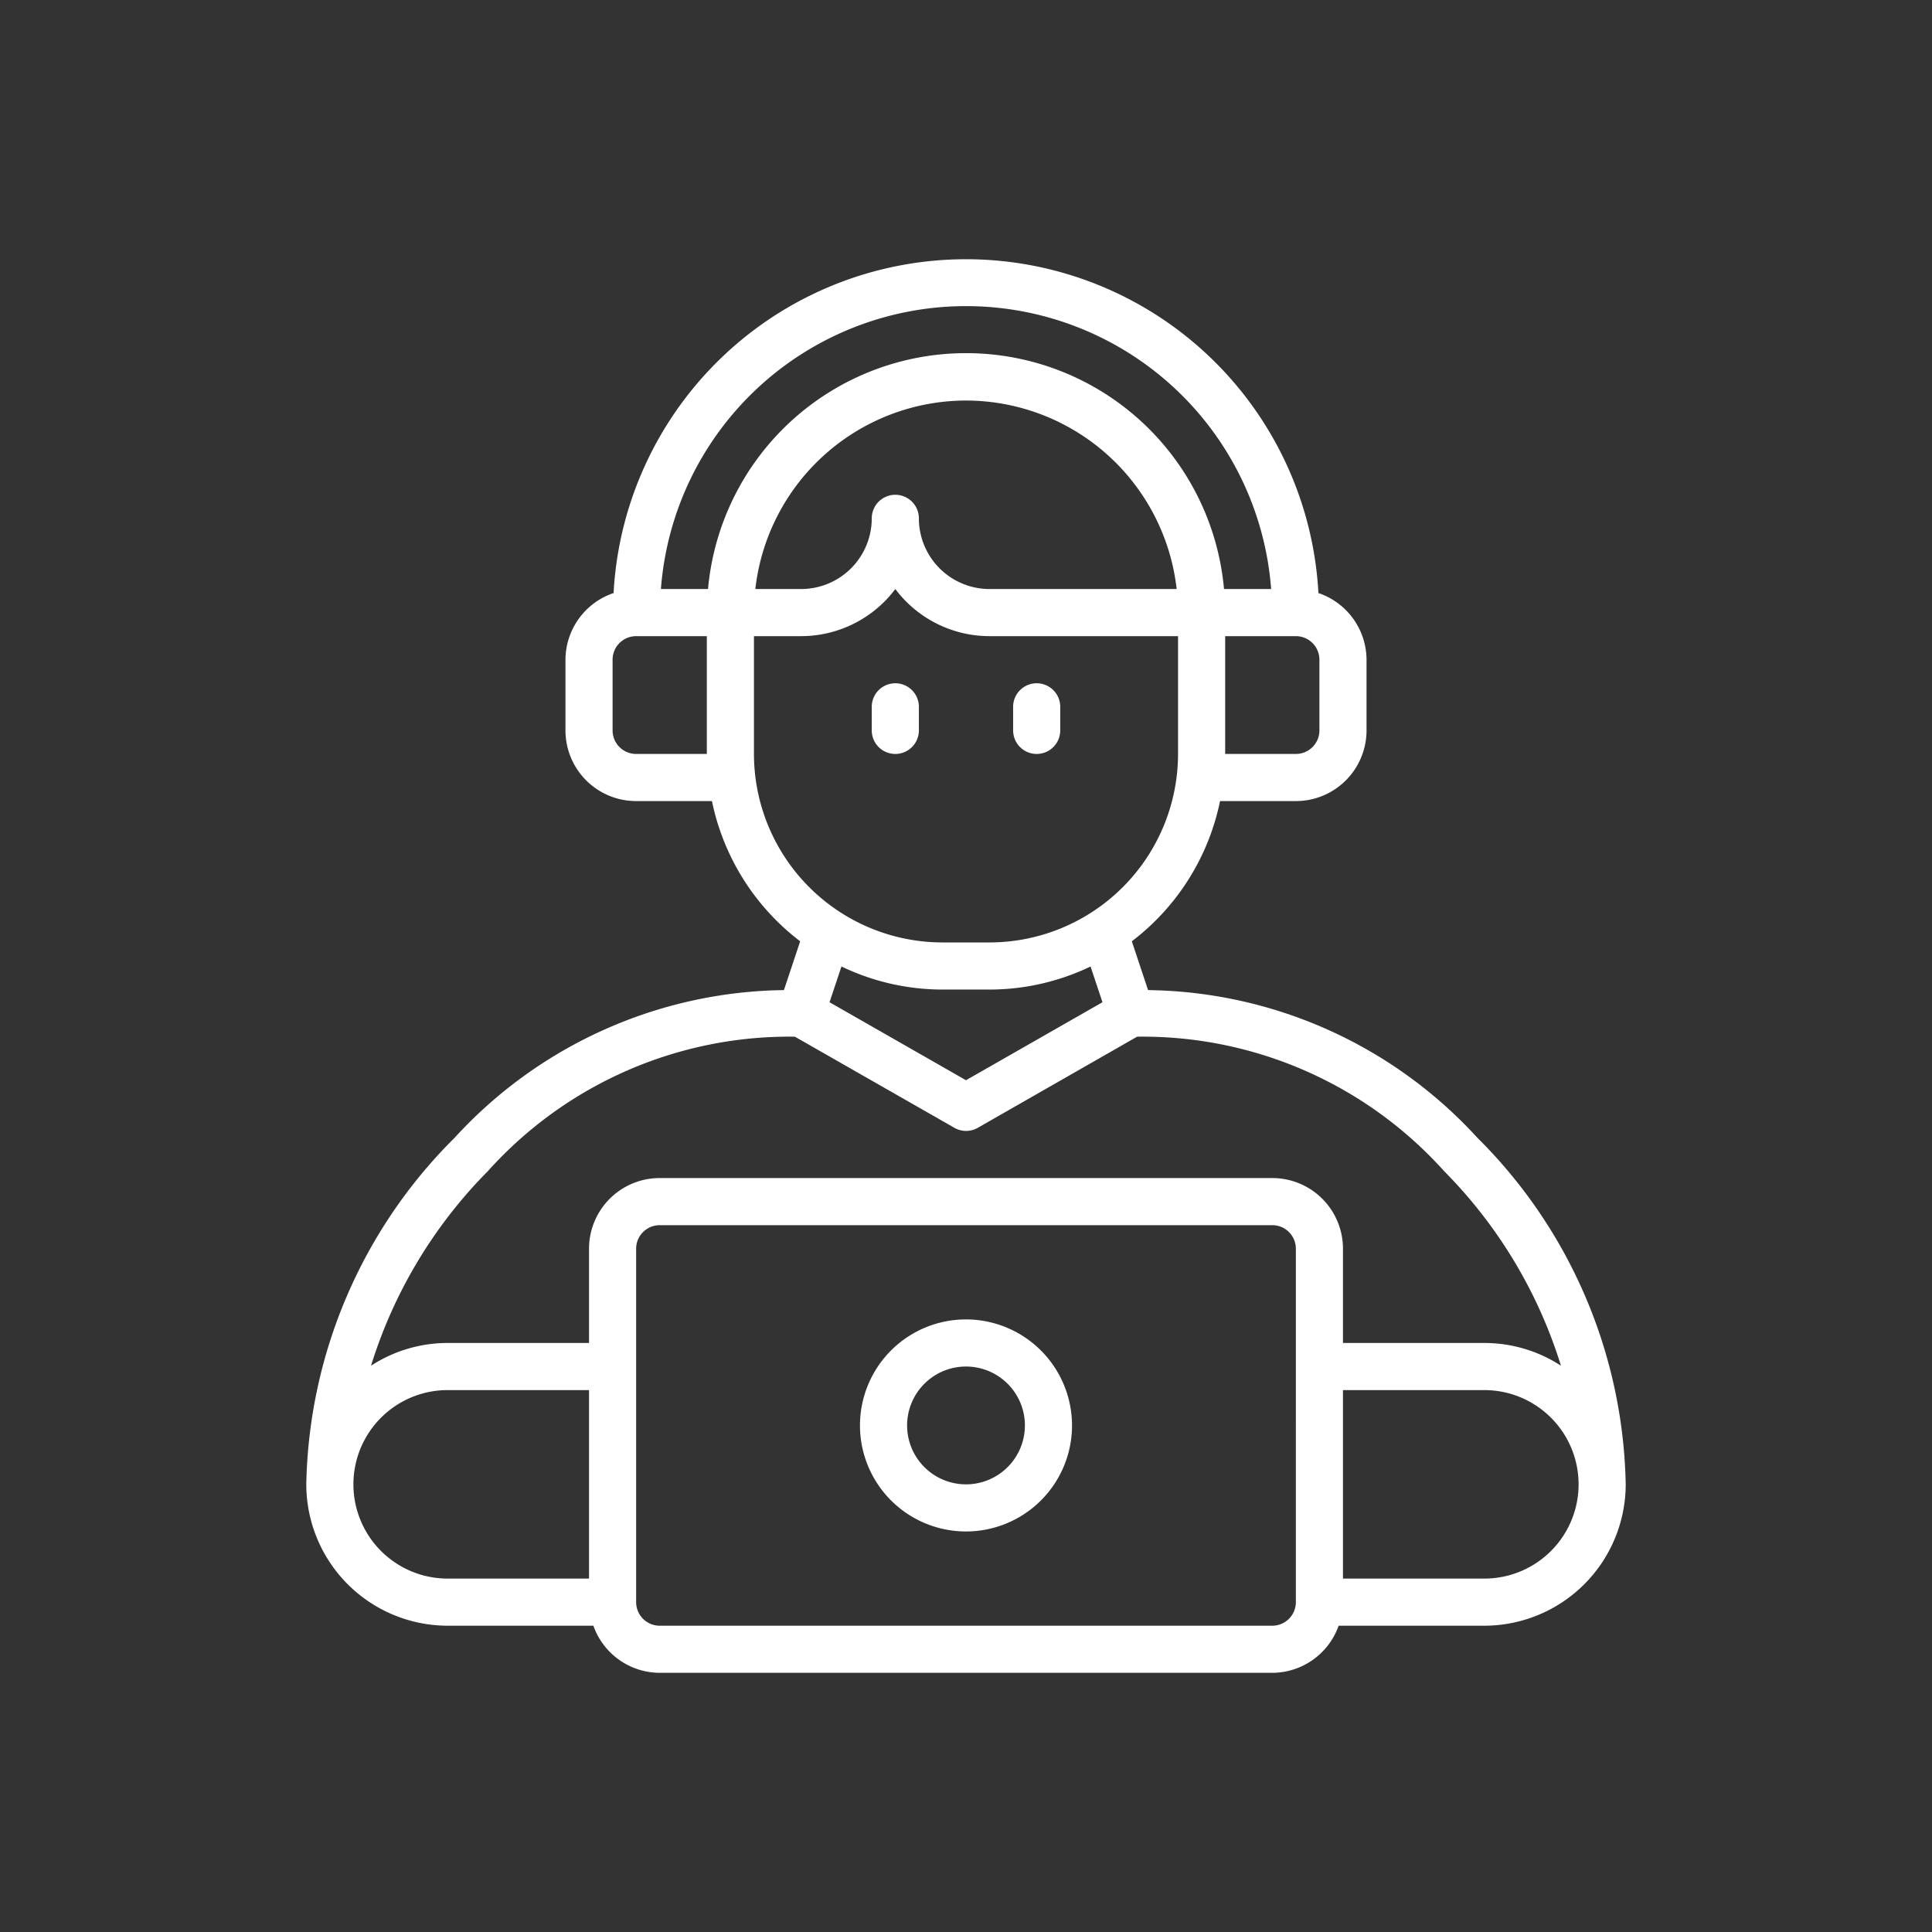 <svg xmlns="http://www.w3.org/2000/svg" width="82" height="82" viewBox="0 0 82 82">
  <rect x="0" y="0" width="82" height="82" fill="#333333" stroke="none"/>
  <g id="Grupo_1071911" data-name="Grupo 1071911" transform="translate(-224 -2059)">
    <rect id="Rectángulo_381952" data-name="Rectángulo 381952" width="82" height="82" transform="translate(224 2059)" fill="none"/>
    <path id="_x31_" d="M34,22V21a1,1,0,0,1,2,0v1a1,1,0,0,1-2,0ZM60,54a6.006,6.006,0,0,1-6,6H47.816A3,3,0,0,1,45,62H19a3,3,0,0,1-2.816-2H10a6.006,6.006,0,0,1-6-6,21.279,21.279,0,0,1,6.293-14.707,19.256,19.256,0,0,1,13.979-6.27l.69-2.071A10.02,10.02,0,0,1,21.217,25H18a3,3,0,0,1-3-3V19a3,3,0,0,1,2.042-2.829,14.98,14.98,0,0,1,29.916,0A3,3,0,0,1,49,19v3a3,3,0,0,1-3,3H42.783a10.008,10.008,0,0,1-3.745,5.952l.69,2.071a19.256,19.256,0,0,1,13.979,6.27A21.279,21.279,0,0,1,60,54ZM46,18H43v5h3a1,1,0,0,0,1-1V19A1,1,0,0,0,46,18ZM19.051,16h2a10.994,10.994,0,0,1,21.9,0h2a12.987,12.987,0,0,0-25.9,0ZM32,8a9.011,9.011,0,0,0-8.941,8H25a3,3,0,0,0,3-3,1,1,0,0,1,2,0,3,3,0,0,0,3,3h7.941A9.011,9.011,0,0,0,32,8ZM21,23V18H18a1,1,0,0,0-1,1v3a1,1,0,0,0,1,1Zm10,8h2a8.009,8.009,0,0,0,8-8V18H33a5,5,0,0,1-4-2,5,5,0,0,1-4,2H23v5A8.009,8.009,0,0,0,31,31Zm6.286,1.021A9.92,9.92,0,0,1,33,33H31a9.92,9.92,0,0,1-4.286-.979l-.506,1.517L32,36.848l5.792-3.31ZM6.748,48.965A5.958,5.958,0,0,1,10,48h6V44a3,3,0,0,1,3-3H45a3,3,0,0,1,3,3v4h6a5.958,5.958,0,0,1,3.252.965,20.234,20.234,0,0,0-4.959-8.258A17.206,17.206,0,0,0,39.263,35L32.5,38.868a1,1,0,0,1-.992,0L24.737,35a17.2,17.2,0,0,0-13.03,5.706,20.234,20.234,0,0,0-4.959,8.258ZM10,58h6V50H10a4,4,0,0,0,0,8Zm36,1V44a1,1,0,0,0-1-1H19a1,1,0,0,0-1,1V59a1,1,0,0,0,1,1H45A1,1,0,0,0,46,59Zm12-5a4,4,0,0,0-4-4H48v8h6A4,4,0,0,0,58,54ZM36.5,51.5A4.5,4.5,0,1,1,32,47,4.505,4.505,0,0,1,36.5,51.5Zm-2,0A2.5,2.5,0,1,0,32,54,2.5,2.5,0,0,0,34.5,51.5ZM29,23a1,1,0,0,0,1-1V21a1,1,0,0,0-2,0v1A1,1,0,0,0,29,23Z" transform="translate(233 2068)" fill="#fff"/>
  </g>
</svg>
